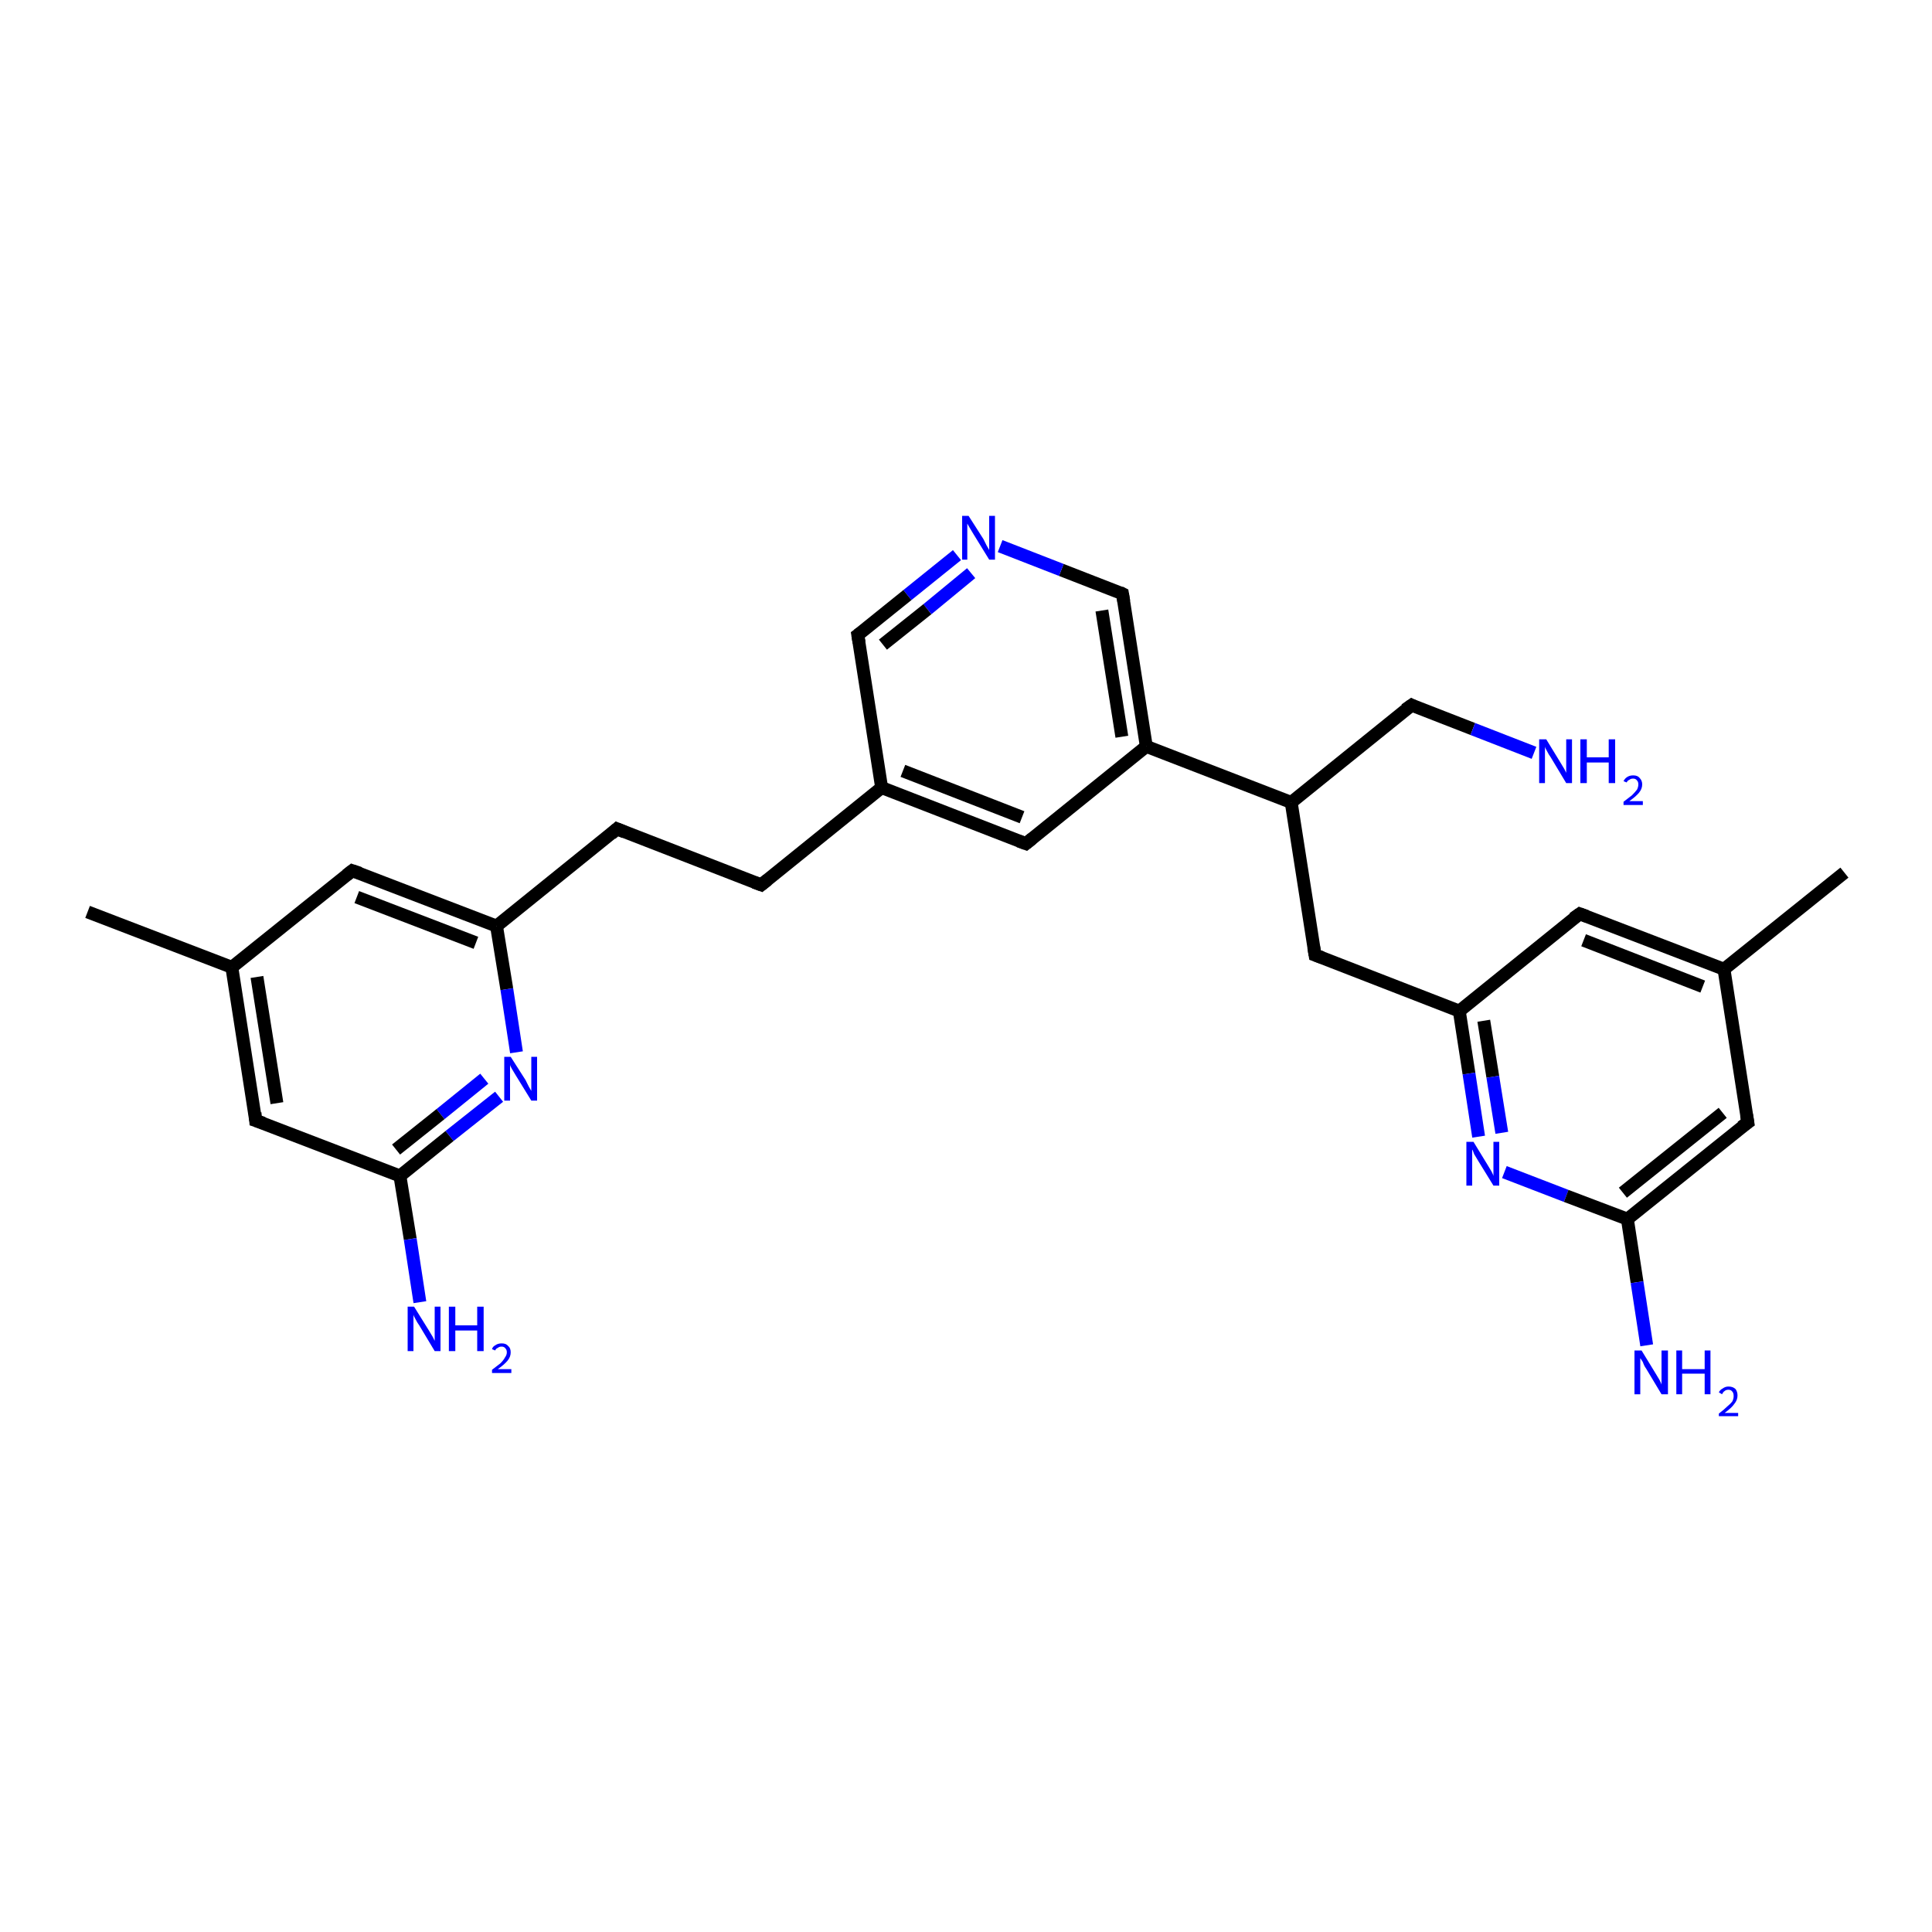 <?xml version='1.0' encoding='iso-8859-1'?>
<svg version='1.1' baseProfile='full'
              xmlns='http://www.w3.org/2000/svg'
                      xmlns:rdkit='http://www.rdkit.org/xml'
                      xmlns:xlink='http://www.w3.org/1999/xlink'
                  xml:space='preserve'
width='300px' height='300px' viewBox='0 0 300 300'>
<!-- END OF HEADER -->
<rect style='opacity:1.0;fill:#FFFFFF;stroke:none' width='300.0' height='300.0' x='0.0' y='0.0'> </rect>
<path class='bond-0 atom-0 atom-1' d='M 77.5,170.3 L 69.8,176.4' style='fill:none;fill-rule:evenodd;stroke:#0000FF;stroke-width:2.0px;stroke-linecap:butt;stroke-linejoin:miter;stroke-opacity:1' />
<path class='bond-0 atom-0 atom-1' d='M 69.8,176.4 L 62.1,182.6' style='fill:none;fill-rule:evenodd;stroke:#000000;stroke-width:2.0px;stroke-linecap:butt;stroke-linejoin:miter;stroke-opacity:1' />
<path class='bond-0 atom-0 atom-1' d='M 75.2,167.5 L 68.4,173.0' style='fill:none;fill-rule:evenodd;stroke:#0000FF;stroke-width:2.0px;stroke-linecap:butt;stroke-linejoin:miter;stroke-opacity:1' />
<path class='bond-0 atom-0 atom-1' d='M 68.4,173.0 L 61.5,178.5' style='fill:none;fill-rule:evenodd;stroke:#000000;stroke-width:2.0px;stroke-linecap:butt;stroke-linejoin:miter;stroke-opacity:1' />
<path class='bond-1 atom-1 atom-2' d='M 62.1,182.6 L 63.7,192.4' style='fill:none;fill-rule:evenodd;stroke:#000000;stroke-width:2.0px;stroke-linecap:butt;stroke-linejoin:miter;stroke-opacity:1' />
<path class='bond-1 atom-1 atom-2' d='M 63.7,192.4 L 65.2,202.2' style='fill:none;fill-rule:evenodd;stroke:#0000FF;stroke-width:2.0px;stroke-linecap:butt;stroke-linejoin:miter;stroke-opacity:1' />
<path class='bond-2 atom-1 atom-3' d='M 62.1,182.6 L 39.7,174.0' style='fill:none;fill-rule:evenodd;stroke:#000000;stroke-width:2.0px;stroke-linecap:butt;stroke-linejoin:miter;stroke-opacity:1' />
<path class='bond-3 atom-3 atom-4' d='M 39.7,174.0 L 36.0,150.2' style='fill:none;fill-rule:evenodd;stroke:#000000;stroke-width:2.0px;stroke-linecap:butt;stroke-linejoin:miter;stroke-opacity:1' />
<path class='bond-3 atom-3 atom-4' d='M 43.0,171.3 L 39.9,151.7' style='fill:none;fill-rule:evenodd;stroke:#000000;stroke-width:2.0px;stroke-linecap:butt;stroke-linejoin:miter;stroke-opacity:1' />
<path class='bond-4 atom-4 atom-5' d='M 36.0,150.2 L 54.7,135.2' style='fill:none;fill-rule:evenodd;stroke:#000000;stroke-width:2.0px;stroke-linecap:butt;stroke-linejoin:miter;stroke-opacity:1' />
<path class='bond-5 atom-5 atom-6' d='M 54.7,135.2 L 77.1,143.8' style='fill:none;fill-rule:evenodd;stroke:#000000;stroke-width:2.0px;stroke-linecap:butt;stroke-linejoin:miter;stroke-opacity:1' />
<path class='bond-5 atom-5 atom-6' d='M 55.4,139.3 L 73.9,146.4' style='fill:none;fill-rule:evenodd;stroke:#000000;stroke-width:2.0px;stroke-linecap:butt;stroke-linejoin:miter;stroke-opacity:1' />
<path class='bond-6 atom-6 atom-7' d='M 77.1,143.8 L 95.8,128.7' style='fill:none;fill-rule:evenodd;stroke:#000000;stroke-width:2.0px;stroke-linecap:butt;stroke-linejoin:miter;stroke-opacity:1' />
<path class='bond-7 atom-7 atom-8' d='M 95.8,128.7 L 118.2,137.4' style='fill:none;fill-rule:evenodd;stroke:#000000;stroke-width:2.0px;stroke-linecap:butt;stroke-linejoin:miter;stroke-opacity:1' />
<path class='bond-8 atom-8 atom-9' d='M 118.2,137.4 L 136.9,122.3' style='fill:none;fill-rule:evenodd;stroke:#000000;stroke-width:2.0px;stroke-linecap:butt;stroke-linejoin:miter;stroke-opacity:1' />
<path class='bond-9 atom-9 atom-10' d='M 136.9,122.3 L 159.3,131.0' style='fill:none;fill-rule:evenodd;stroke:#000000;stroke-width:2.0px;stroke-linecap:butt;stroke-linejoin:miter;stroke-opacity:1' />
<path class='bond-9 atom-9 atom-10' d='M 140.2,119.7 L 158.7,126.9' style='fill:none;fill-rule:evenodd;stroke:#000000;stroke-width:2.0px;stroke-linecap:butt;stroke-linejoin:miter;stroke-opacity:1' />
<path class='bond-10 atom-10 atom-11' d='M 159.3,131.0 L 178.0,115.9' style='fill:none;fill-rule:evenodd;stroke:#000000;stroke-width:2.0px;stroke-linecap:butt;stroke-linejoin:miter;stroke-opacity:1' />
<path class='bond-11 atom-11 atom-12' d='M 178.0,115.9 L 174.3,92.2' style='fill:none;fill-rule:evenodd;stroke:#000000;stroke-width:2.0px;stroke-linecap:butt;stroke-linejoin:miter;stroke-opacity:1' />
<path class='bond-11 atom-11 atom-12' d='M 174.2,114.4 L 171.1,94.8' style='fill:none;fill-rule:evenodd;stroke:#000000;stroke-width:2.0px;stroke-linecap:butt;stroke-linejoin:miter;stroke-opacity:1' />
<path class='bond-12 atom-12 atom-13' d='M 174.3,92.2 L 164.8,88.5' style='fill:none;fill-rule:evenodd;stroke:#000000;stroke-width:2.0px;stroke-linecap:butt;stroke-linejoin:miter;stroke-opacity:1' />
<path class='bond-12 atom-12 atom-13' d='M 164.8,88.5 L 155.3,84.8' style='fill:none;fill-rule:evenodd;stroke:#0000FF;stroke-width:2.0px;stroke-linecap:butt;stroke-linejoin:miter;stroke-opacity:1' />
<path class='bond-13 atom-13 atom-14' d='M 148.6,86.2 L 140.9,92.4' style='fill:none;fill-rule:evenodd;stroke:#0000FF;stroke-width:2.0px;stroke-linecap:butt;stroke-linejoin:miter;stroke-opacity:1' />
<path class='bond-13 atom-13 atom-14' d='M 140.9,92.4 L 133.2,98.6' style='fill:none;fill-rule:evenodd;stroke:#000000;stroke-width:2.0px;stroke-linecap:butt;stroke-linejoin:miter;stroke-opacity:1' />
<path class='bond-13 atom-13 atom-14' d='M 150.8,89.0 L 144.0,94.6' style='fill:none;fill-rule:evenodd;stroke:#0000FF;stroke-width:2.0px;stroke-linecap:butt;stroke-linejoin:miter;stroke-opacity:1' />
<path class='bond-13 atom-13 atom-14' d='M 144.0,94.6 L 137.1,100.1' style='fill:none;fill-rule:evenodd;stroke:#000000;stroke-width:2.0px;stroke-linecap:butt;stroke-linejoin:miter;stroke-opacity:1' />
<path class='bond-14 atom-11 atom-15' d='M 178.0,115.9 L 200.5,124.6' style='fill:none;fill-rule:evenodd;stroke:#000000;stroke-width:2.0px;stroke-linecap:butt;stroke-linejoin:miter;stroke-opacity:1' />
<path class='bond-15 atom-15 atom-16' d='M 200.5,124.6 L 204.2,148.3' style='fill:none;fill-rule:evenodd;stroke:#000000;stroke-width:2.0px;stroke-linecap:butt;stroke-linejoin:miter;stroke-opacity:1' />
<path class='bond-16 atom-16 atom-17' d='M 204.2,148.3 L 226.6,157.0' style='fill:none;fill-rule:evenodd;stroke:#000000;stroke-width:2.0px;stroke-linecap:butt;stroke-linejoin:miter;stroke-opacity:1' />
<path class='bond-17 atom-17 atom-18' d='M 226.6,157.0 L 228.1,166.7' style='fill:none;fill-rule:evenodd;stroke:#000000;stroke-width:2.0px;stroke-linecap:butt;stroke-linejoin:miter;stroke-opacity:1' />
<path class='bond-17 atom-17 atom-18' d='M 228.1,166.7 L 229.6,176.5' style='fill:none;fill-rule:evenodd;stroke:#0000FF;stroke-width:2.0px;stroke-linecap:butt;stroke-linejoin:miter;stroke-opacity:1' />
<path class='bond-17 atom-17 atom-18' d='M 230.4,158.5 L 231.8,167.2' style='fill:none;fill-rule:evenodd;stroke:#000000;stroke-width:2.0px;stroke-linecap:butt;stroke-linejoin:miter;stroke-opacity:1' />
<path class='bond-17 atom-17 atom-18' d='M 231.8,167.2 L 233.2,175.9' style='fill:none;fill-rule:evenodd;stroke:#0000FF;stroke-width:2.0px;stroke-linecap:butt;stroke-linejoin:miter;stroke-opacity:1' />
<path class='bond-18 atom-18 atom-19' d='M 233.6,182.0 L 243.2,185.7' style='fill:none;fill-rule:evenodd;stroke:#0000FF;stroke-width:2.0px;stroke-linecap:butt;stroke-linejoin:miter;stroke-opacity:1' />
<path class='bond-18 atom-18 atom-19' d='M 243.2,185.7 L 252.7,189.3' style='fill:none;fill-rule:evenodd;stroke:#000000;stroke-width:2.0px;stroke-linecap:butt;stroke-linejoin:miter;stroke-opacity:1' />
<path class='bond-19 atom-19 atom-20' d='M 252.7,189.3 L 254.2,199.1' style='fill:none;fill-rule:evenodd;stroke:#000000;stroke-width:2.0px;stroke-linecap:butt;stroke-linejoin:miter;stroke-opacity:1' />
<path class='bond-19 atom-19 atom-20' d='M 254.2,199.1 L 255.7,208.9' style='fill:none;fill-rule:evenodd;stroke:#0000FF;stroke-width:2.0px;stroke-linecap:butt;stroke-linejoin:miter;stroke-opacity:1' />
<path class='bond-20 atom-19 atom-21' d='M 252.7,189.3 L 271.4,174.3' style='fill:none;fill-rule:evenodd;stroke:#000000;stroke-width:2.0px;stroke-linecap:butt;stroke-linejoin:miter;stroke-opacity:1' />
<path class='bond-20 atom-19 atom-21' d='M 252.0,185.2 L 267.5,172.8' style='fill:none;fill-rule:evenodd;stroke:#000000;stroke-width:2.0px;stroke-linecap:butt;stroke-linejoin:miter;stroke-opacity:1' />
<path class='bond-21 atom-21 atom-22' d='M 271.4,174.3 L 267.7,150.5' style='fill:none;fill-rule:evenodd;stroke:#000000;stroke-width:2.0px;stroke-linecap:butt;stroke-linejoin:miter;stroke-opacity:1' />
<path class='bond-22 atom-22 atom-23' d='M 267.7,150.5 L 245.3,141.9' style='fill:none;fill-rule:evenodd;stroke:#000000;stroke-width:2.0px;stroke-linecap:butt;stroke-linejoin:miter;stroke-opacity:1' />
<path class='bond-22 atom-22 atom-23' d='M 264.4,153.2 L 245.9,146.0' style='fill:none;fill-rule:evenodd;stroke:#000000;stroke-width:2.0px;stroke-linecap:butt;stroke-linejoin:miter;stroke-opacity:1' />
<path class='bond-23 atom-22 atom-24' d='M 267.7,150.5 L 286.4,135.5' style='fill:none;fill-rule:evenodd;stroke:#000000;stroke-width:2.0px;stroke-linecap:butt;stroke-linejoin:miter;stroke-opacity:1' />
<path class='bond-24 atom-15 atom-25' d='M 200.5,124.6 L 219.2,109.5' style='fill:none;fill-rule:evenodd;stroke:#000000;stroke-width:2.0px;stroke-linecap:butt;stroke-linejoin:miter;stroke-opacity:1' />
<path class='bond-25 atom-25 atom-26' d='M 219.2,109.5 L 228.7,113.2' style='fill:none;fill-rule:evenodd;stroke:#000000;stroke-width:2.0px;stroke-linecap:butt;stroke-linejoin:miter;stroke-opacity:1' />
<path class='bond-25 atom-25 atom-26' d='M 228.7,113.2 L 238.2,116.9' style='fill:none;fill-rule:evenodd;stroke:#0000FF;stroke-width:2.0px;stroke-linecap:butt;stroke-linejoin:miter;stroke-opacity:1' />
<path class='bond-26 atom-4 atom-27' d='M 36.0,150.2 L 13.6,141.6' style='fill:none;fill-rule:evenodd;stroke:#000000;stroke-width:2.0px;stroke-linecap:butt;stroke-linejoin:miter;stroke-opacity:1' />
<path class='bond-27 atom-6 atom-0' d='M 77.1,143.8 L 78.7,153.6' style='fill:none;fill-rule:evenodd;stroke:#000000;stroke-width:2.0px;stroke-linecap:butt;stroke-linejoin:miter;stroke-opacity:1' />
<path class='bond-27 atom-6 atom-0' d='M 78.7,153.6 L 80.2,163.4' style='fill:none;fill-rule:evenodd;stroke:#0000FF;stroke-width:2.0px;stroke-linecap:butt;stroke-linejoin:miter;stroke-opacity:1' />
<path class='bond-28 atom-14 atom-9' d='M 133.2,98.6 L 136.9,122.3' style='fill:none;fill-rule:evenodd;stroke:#000000;stroke-width:2.0px;stroke-linecap:butt;stroke-linejoin:miter;stroke-opacity:1' />
<path class='bond-29 atom-23 atom-17' d='M 245.3,141.9 L 226.6,157.0' style='fill:none;fill-rule:evenodd;stroke:#000000;stroke-width:2.0px;stroke-linecap:butt;stroke-linejoin:miter;stroke-opacity:1' />
<path d='M 40.9,174.4 L 39.7,174.0 L 39.6,172.8' style='fill:none;stroke:#000000;stroke-width:2.0px;stroke-linecap:butt;stroke-linejoin:miter;stroke-opacity:1;' />
<path d='M 53.8,135.9 L 54.7,135.2 L 55.9,135.6' style='fill:none;stroke:#000000;stroke-width:2.0px;stroke-linecap:butt;stroke-linejoin:miter;stroke-opacity:1;' />
<path d='M 94.9,129.5 L 95.8,128.7 L 97.0,129.2' style='fill:none;stroke:#000000;stroke-width:2.0px;stroke-linecap:butt;stroke-linejoin:miter;stroke-opacity:1;' />
<path d='M 117.1,137.0 L 118.2,137.4 L 119.2,136.6' style='fill:none;stroke:#000000;stroke-width:2.0px;stroke-linecap:butt;stroke-linejoin:miter;stroke-opacity:1;' />
<path d='M 158.2,130.6 L 159.3,131.0 L 160.3,130.2' style='fill:none;stroke:#000000;stroke-width:2.0px;stroke-linecap:butt;stroke-linejoin:miter;stroke-opacity:1;' />
<path d='M 174.5,93.4 L 174.3,92.2 L 173.9,92.0' style='fill:none;stroke:#000000;stroke-width:2.0px;stroke-linecap:butt;stroke-linejoin:miter;stroke-opacity:1;' />
<path d='M 133.6,98.3 L 133.2,98.6 L 133.4,99.8' style='fill:none;stroke:#000000;stroke-width:2.0px;stroke-linecap:butt;stroke-linejoin:miter;stroke-opacity:1;' />
<path d='M 204.0,147.1 L 204.2,148.3 L 205.3,148.7' style='fill:none;stroke:#000000;stroke-width:2.0px;stroke-linecap:butt;stroke-linejoin:miter;stroke-opacity:1;' />
<path d='M 270.4,175.0 L 271.4,174.3 L 271.2,173.1' style='fill:none;stroke:#000000;stroke-width:2.0px;stroke-linecap:butt;stroke-linejoin:miter;stroke-opacity:1;' />
<path d='M 246.4,142.3 L 245.3,141.9 L 244.3,142.6' style='fill:none;stroke:#000000;stroke-width:2.0px;stroke-linecap:butt;stroke-linejoin:miter;stroke-opacity:1;' />
<path d='M 218.2,110.2 L 219.2,109.5 L 219.6,109.7' style='fill:none;stroke:#000000;stroke-width:2.0px;stroke-linecap:butt;stroke-linejoin:miter;stroke-opacity:1;' />
<path class='atom-0' d='M 79.3 164.1
L 81.6 167.7
Q 81.8 168.1, 82.1 168.7
Q 82.5 169.4, 82.5 169.4
L 82.5 164.1
L 83.4 164.1
L 83.4 170.9
L 82.5 170.9
L 80.1 167.0
Q 79.8 166.5, 79.5 166.0
Q 79.2 165.5, 79.2 165.3
L 79.2 170.9
L 78.3 170.9
L 78.3 164.1
L 79.3 164.1
' fill='#0000FF'/>
<path class='atom-2' d='M 64.3 202.9
L 66.6 206.6
Q 66.8 206.9, 67.2 207.6
Q 67.5 208.2, 67.5 208.2
L 67.5 202.9
L 68.4 202.9
L 68.4 209.8
L 67.5 209.8
L 65.1 205.8
Q 64.8 205.4, 64.5 204.8
Q 64.2 204.3, 64.2 204.1
L 64.2 209.8
L 63.3 209.8
L 63.3 202.9
L 64.3 202.9
' fill='#0000FF'/>
<path class='atom-2' d='M 69.7 202.9
L 70.7 202.9
L 70.7 205.8
L 74.1 205.8
L 74.1 202.9
L 75.1 202.9
L 75.1 209.8
L 74.1 209.8
L 74.1 206.6
L 70.7 206.6
L 70.7 209.8
L 69.7 209.8
L 69.7 202.9
' fill='#0000FF'/>
<path class='atom-2' d='M 76.4 209.5
Q 76.5 209.1, 76.9 208.9
Q 77.3 208.6, 77.9 208.6
Q 78.6 208.6, 78.9 209.0
Q 79.3 209.3, 79.3 210.0
Q 79.3 210.7, 78.8 211.3
Q 78.3 211.9, 77.3 212.6
L 79.4 212.6
L 79.4 213.2
L 76.4 213.2
L 76.4 212.7
Q 77.2 212.1, 77.7 211.7
Q 78.2 211.2, 78.4 210.8
Q 78.7 210.4, 78.7 210.0
Q 78.7 209.6, 78.5 209.4
Q 78.3 209.1, 77.9 209.1
Q 77.5 209.1, 77.3 209.3
Q 77.0 209.4, 76.9 209.7
L 76.4 209.5
' fill='#0000FF'/>
<path class='atom-13' d='M 150.4 80.1
L 152.7 83.7
Q 152.9 84.1, 153.2 84.7
Q 153.6 85.4, 153.6 85.4
L 153.6 80.1
L 154.5 80.1
L 154.5 86.9
L 153.6 86.9
L 151.2 83.0
Q 150.9 82.5, 150.6 82.0
Q 150.3 81.5, 150.2 81.3
L 150.2 86.9
L 149.4 86.9
L 149.4 80.1
L 150.4 80.1
' fill='#0000FF'/>
<path class='atom-18' d='M 228.8 177.3
L 231.0 180.9
Q 231.2 181.2, 231.6 181.9
Q 231.9 182.5, 231.9 182.6
L 231.9 177.3
L 232.8 177.3
L 232.8 184.1
L 231.9 184.1
L 229.5 180.2
Q 229.2 179.7, 228.9 179.2
Q 228.7 178.6, 228.6 178.5
L 228.6 184.1
L 227.7 184.1
L 227.7 177.3
L 228.8 177.3
' fill='#0000FF'/>
<path class='atom-20' d='M 254.9 209.7
L 257.1 213.3
Q 257.3 213.6, 257.7 214.3
Q 258.0 214.9, 258.0 215.0
L 258.0 209.7
L 259.0 209.7
L 259.0 216.5
L 258.0 216.5
L 255.6 212.5
Q 255.3 212.1, 255.1 211.5
Q 254.8 211.0, 254.7 210.9
L 254.7 216.5
L 253.8 216.5
L 253.8 209.7
L 254.9 209.7
' fill='#0000FF'/>
<path class='atom-20' d='M 260.3 209.7
L 261.2 209.7
L 261.2 212.6
L 264.7 212.6
L 264.7 209.7
L 265.6 209.7
L 265.6 216.5
L 264.7 216.5
L 264.7 213.3
L 261.2 213.3
L 261.2 216.5
L 260.3 216.5
L 260.3 209.7
' fill='#0000FF'/>
<path class='atom-20' d='M 266.9 216.2
Q 267.1 215.8, 267.5 215.6
Q 267.9 215.3, 268.4 215.3
Q 269.1 215.3, 269.5 215.7
Q 269.8 216.1, 269.8 216.7
Q 269.8 217.4, 269.3 218.0
Q 268.9 218.6, 267.8 219.4
L 269.9 219.4
L 269.9 219.9
L 266.9 219.9
L 266.9 219.5
Q 267.7 218.9, 268.2 218.4
Q 268.7 218.0, 269.0 217.6
Q 269.2 217.2, 269.2 216.8
Q 269.2 216.3, 269.0 216.1
Q 268.8 215.8, 268.4 215.8
Q 268.0 215.8, 267.8 216.0
Q 267.6 216.1, 267.4 216.5
L 266.9 216.2
' fill='#0000FF'/>
<path class='atom-26' d='M 240.1 114.8
L 242.3 118.4
Q 242.5 118.7, 242.9 119.4
Q 243.2 120.0, 243.2 120.0
L 243.2 114.8
L 244.1 114.8
L 244.1 121.6
L 243.2 121.6
L 240.8 117.6
Q 240.5 117.2, 240.2 116.6
Q 239.9 116.1, 239.9 115.9
L 239.9 121.6
L 239.0 121.6
L 239.0 114.8
L 240.1 114.8
' fill='#0000FF'/>
<path class='atom-26' d='M 245.4 114.8
L 246.4 114.8
L 246.4 117.6
L 249.8 117.6
L 249.8 114.8
L 250.8 114.8
L 250.8 121.6
L 249.8 121.6
L 249.8 118.4
L 246.4 118.4
L 246.4 121.6
L 245.4 121.6
L 245.4 114.8
' fill='#0000FF'/>
<path class='atom-26' d='M 252.1 121.3
Q 252.3 120.9, 252.6 120.7
Q 253.0 120.4, 253.6 120.4
Q 254.3 120.4, 254.6 120.8
Q 255.0 121.2, 255.0 121.8
Q 255.0 122.5, 254.5 123.1
Q 254.0 123.7, 253.0 124.4
L 255.1 124.4
L 255.1 125.0
L 252.1 125.0
L 252.1 124.5
Q 252.9 123.9, 253.4 123.5
Q 253.9 123.0, 254.2 122.6
Q 254.4 122.2, 254.4 121.8
Q 254.4 121.4, 254.2 121.2
Q 254.0 120.9, 253.6 120.9
Q 253.2 120.9, 253.0 121.1
Q 252.7 121.2, 252.6 121.5
L 252.1 121.3
' fill='#0000FF'/>
</svg>
